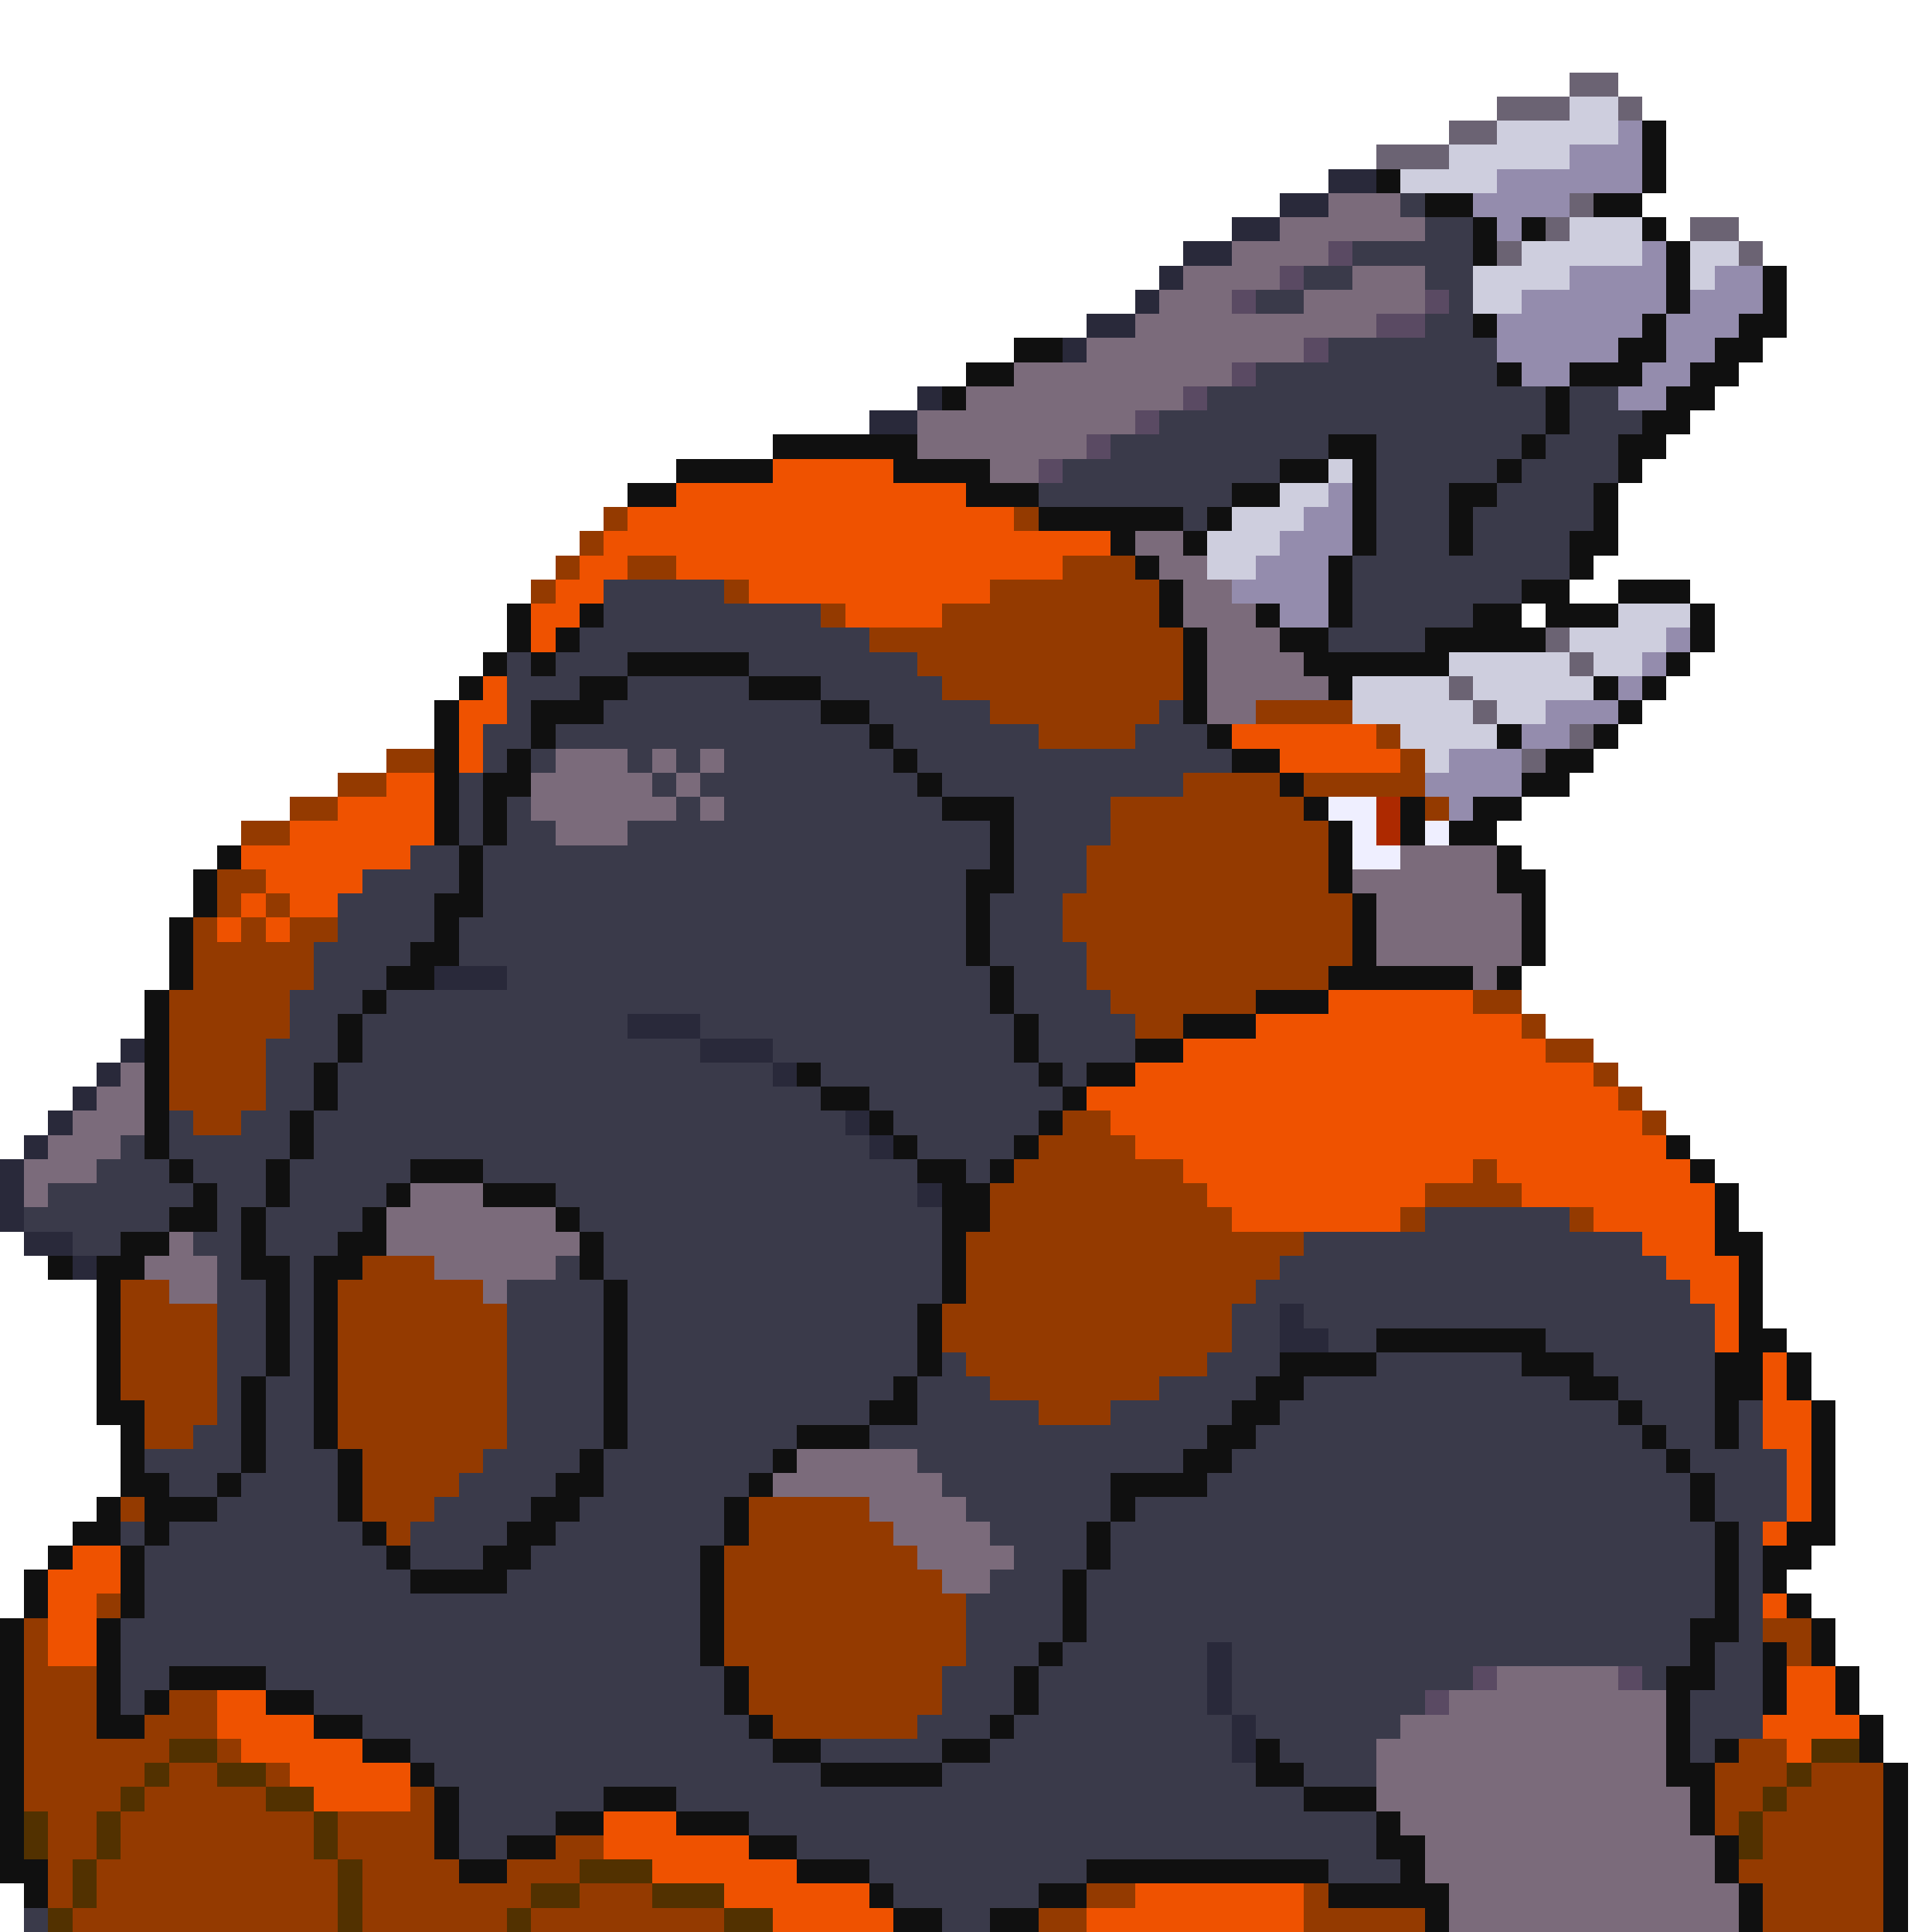 <svg xmlns="http://www.w3.org/2000/svg" viewBox="0 -0.5 80 80" shape-rendering="crispEdges">
<path stroke="#6b6373" d="M65 3h2M62 4h3M67 4h1M60 5h2M57 6h3M65 8h1M64 9h1M70 9h2M62 10h1M72 10h1M64 26h1M65 27h1M60 28h1M61 29h1M65 30h1M63 31h1" />
<path stroke="#cecede" d="M65 4h2M62 5h5M60 6h5M58 7h4M65 9h3M63 10h5M70 10h2M61 11h4M70 11h1M61 12h2M55 19h1M53 20h2M51 21h3M50 22h3M50 23h2M67 25h3M65 26h4M60 27h5M66 27h2M56 28h4M61 28h5M56 29h5M62 29h2M58 30h4M59 31h1" />
<path stroke="#948cad" d="M67 5h1M65 6h3M62 7h6M61 8h4M62 9h1M68 10h1M65 11h4M71 11h2M63 12h6M70 12h3M62 13h6M69 13h3M62 14h5M69 14h2M63 15h2M68 15h2M67 16h2M55 20h1M54 21h2M53 22h3M52 23h3M51 24h4M53 25h2M69 26h1M68 27h1M67 28h1M64 29h3M63 30h2M60 31h3M59 32h4M60 33h1" />
<path stroke="#101010" d="M68 5h1M68 6h1M57 7h1M68 7h1M59 8h2M66 8h2M61 9h1M63 9h1M68 9h1M61 10h1M69 10h1M69 11h1M73 11h1M69 12h1M73 12h1M61 13h1M68 13h1M72 13h2M42 14h2M67 14h2M71 14h2M40 15h2M62 15h1M65 15h3M70 15h2M39 16h1M64 16h1M69 16h2M64 17h1M68 17h2M32 18h6M55 18h2M63 18h1M67 18h2M28 19h4M37 19h4M53 19h2M56 19h1M62 19h1M67 19h1M26 20h2M40 20h3M51 20h2M56 20h1M60 20h2M66 20h1M43 21h6M50 21h1M56 21h1M60 21h1M66 21h1M46 22h1M49 22h1M56 22h1M60 22h1M65 22h2M47 23h1M55 23h1M65 23h1M48 24h1M55 24h1M63 24h2M67 24h3M21 25h1M24 25h1M48 25h1M52 25h1M55 25h1M61 25h2M64 25h3M70 25h1M21 26h1M23 26h1M49 26h1M53 26h2M59 26h5M70 26h1M20 27h1M22 27h1M26 27h5M49 27h1M54 27h6M69 27h1M19 28h1M24 28h2M31 28h3M49 28h1M55 28h1M66 28h1M68 28h1M18 29h1M22 29h3M34 29h2M49 29h1M67 29h1M18 30h1M22 30h1M36 30h1M50 30h1M62 30h1M66 30h1M18 31h1M21 31h1M37 31h1M51 31h2M64 31h2M18 32h1M20 32h2M38 32h1M53 32h1M63 32h2M18 33h1M20 33h1M39 33h3M54 33h1M58 33h1M61 33h2M18 34h1M20 34h1M41 34h1M55 34h1M58 34h1M60 34h2M9 35h1M19 35h1M41 35h1M55 35h1M62 35h1M8 36h1M19 36h1M40 36h2M55 36h1M62 36h2M8 37h1M18 37h2M40 37h1M56 37h1M63 37h1M7 38h1M18 38h1M40 38h1M56 38h1M63 38h1M7 39h1M17 39h2M40 39h1M56 39h1M63 39h1M7 40h1M16 40h2M41 40h1M55 40h6M62 40h1M6 41h1M15 41h1M41 41h1M52 41h3M6 42h1M14 42h1M42 42h1M49 42h3M6 43h1M14 43h1M42 43h1M47 43h2M6 44h1M13 44h1M33 44h1M43 44h1M45 44h2M6 45h1M13 45h1M34 45h2M44 45h1M6 46h1M12 46h1M36 46h1M43 46h1M6 47h1M12 47h1M37 47h1M42 47h1M69 47h1M7 48h1M11 48h1M17 48h3M38 48h2M41 48h1M70 48h1M8 49h1M11 49h1M16 49h1M20 49h3M39 49h2M71 49h1M7 50h2M10 50h1M15 50h1M23 50h1M39 50h2M71 50h1M5 51h2M10 51h1M14 51h2M24 51h1M39 51h1M71 51h2M2 52h1M4 52h2M10 52h2M13 52h2M24 52h1M39 52h1M72 52h1M4 53h1M11 53h1M13 53h1M25 53h1M39 53h1M72 53h1M4 54h1M11 54h1M13 54h1M25 54h1M38 54h1M72 54h1M4 55h1M11 55h1M13 55h1M25 55h1M38 55h1M57 55h7M72 55h2M4 56h1M11 56h1M13 56h1M25 56h1M38 56h1M53 56h4M63 56h3M71 56h2M74 56h1M4 57h1M10 57h1M13 57h1M25 57h1M37 57h1M52 57h2M65 57h2M71 57h2M74 57h1M4 58h2M10 58h1M13 58h1M25 58h1M36 58h2M51 58h2M67 58h1M71 58h1M75 58h1M5 59h1M10 59h1M13 59h1M25 59h1M33 59h3M50 59h2M68 59h1M71 59h1M75 59h1M5 60h1M10 60h1M14 60h1M24 60h1M32 60h1M49 60h2M69 60h1M75 60h1M5 61h2M9 61h1M14 61h1M23 61h2M31 61h1M46 61h4M70 61h1M75 61h1M4 62h1M6 62h3M14 62h1M22 62h2M30 62h1M46 62h1M70 62h1M75 62h1M3 63h2M6 63h1M15 63h1M21 63h2M30 63h1M45 63h1M71 63h1M74 63h2M2 64h1M5 64h1M16 64h1M20 64h2M29 64h1M45 64h1M71 64h1M73 64h2M1 65h1M5 65h1M17 65h4M29 65h1M44 65h1M71 65h1M73 65h1M1 66h1M5 66h1M29 66h1M44 66h1M71 66h1M74 66h1M0 67h1M4 67h1M29 67h1M44 67h1M70 67h2M75 67h1M0 68h1M4 68h1M29 68h1M43 68h1M70 68h1M73 68h1M75 68h1M0 69h1M4 69h1M7 69h4M30 69h1M42 69h1M69 69h2M73 69h1M76 69h1M0 70h1M4 70h1M6 70h1M11 70h2M30 70h1M42 70h1M69 70h1M73 70h1M76 70h1M0 71h1M4 71h2M13 71h2M31 71h1M41 71h1M69 71h1M77 71h1M0 72h1M15 72h2M32 72h2M39 72h2M52 72h1M69 72h1M71 72h1M77 72h1M0 73h1M17 73h1M34 73h5M52 73h2M69 73h2M78 73h1M0 74h1M18 74h1M25 74h3M54 74h3M70 74h1M78 74h1M0 75h1M18 75h1M23 75h2M28 75h3M57 75h1M70 75h1M78 75h1M0 76h1M18 76h1M21 76h2M31 76h2M57 76h2M71 76h1M78 76h1M0 77h2M19 77h2M33 77h3M45 77h10M58 77h1M71 77h1M78 77h1M1 78h1M36 78h1M43 78h2M55 78h5M72 78h1M78 78h1M37 79h2M41 79h2M59 79h1M72 79h1M78 79h1" />
<path stroke="#29293a" d="M55 7h2M53 8h2M51 9h2M49 10h2M48 11h1M47 12h1M45 13h2M44 14h1M38 16h1M36 17h2M18 40h3M26 42h3M5 43h1M29 43h3M4 44h1M32 44h1M3 45h1M2 46h1M35 46h1M1 47h1M36 47h1M0 48h1M0 49h1M38 49h1M0 50h1M1 51h2M3 52h1M53 54h1M53 55h2M50 68h1M50 69h1M50 70h1M51 71h1M51 72h1" />
<path stroke="#7b6b7b" d="M55 8h3M53 9h6M51 10h4M49 11h4M56 11h3M48 12h3M54 12h5M47 13h10M45 14h9M42 15h9M40 16h9M38 17h9M38 18h7M41 19h2M47 22h2M48 23h2M49 24h2M49 25h3M50 26h3M50 27h4M50 28h5M50 29h2M23 31h3M27 31h1M29 31h1M22 32h5M28 32h1M22 33h6M29 33h1M23 34h3M58 35h4M56 36h6M57 37h6M57 38h6M57 39h6M61 40h1M5 44h1M4 45h2M3 46h3M2 47h3M1 48h3M1 49h1M17 49h3M16 50h7M7 51h1M16 51h8M6 52h3M18 52h5M7 53h2M20 53h1M33 60h5M32 61h7M36 62h4M37 63h4M38 64h4M39 65h2M62 69h5M60 70h9M58 71h11M57 72h12M57 73h12M57 74h13M58 75h12M59 76h12M59 77h12M60 78h12M60 79h12" />
<path stroke="#3a3a4a" d="M58 8h1M59 9h2M56 10h5M54 11h2M59 11h2M52 12h2M60 12h1M59 13h2M55 14h7M52 15h10M50 16h14M65 16h2M48 17h16M65 17h3M46 18h9M57 18h6M64 18h3M44 19h9M57 19h5M63 19h4M43 20h8M57 20h3M62 20h4M49 21h1M57 21h3M61 21h5M57 22h3M61 22h4M56 23h9M25 24h5M56 24h7M25 25h9M56 25h5M24 26h12M55 26h4M21 27h1M23 27h3M31 27h7M21 28h3M26 28h5M34 28h5M21 29h1M25 29h9M36 29h5M48 29h1M20 30h2M23 30h13M37 30h6M47 30h3M20 31h1M22 31h1M26 31h1M28 31h1M30 31h7M38 31h13M19 32h1M27 32h1M29 32h9M39 32h10M19 33h1M21 33h1M28 33h1M30 33h9M42 33h4M19 34h1M21 34h2M26 34h15M42 34h4M17 35h2M20 35h21M42 35h3M15 36h4M20 36h20M42 36h3M14 37h4M20 37h20M41 37h3M14 38h4M19 38h21M41 38h3M13 39h4M19 39h21M41 39h4M13 40h3M21 40h20M42 40h3M12 41h3M16 41h25M42 41h4M12 42h2M15 42h11M29 42h13M43 42h4M11 43h3M15 43h14M32 43h10M43 43h4M11 44h2M14 44h18M34 44h9M44 44h1M11 45h2M14 45h20M36 45h8M7 46h1M10 46h2M13 46h22M37 46h6M5 47h1M7 47h5M13 47h23M38 47h4M4 48h3M8 48h3M12 48h5M20 48h18M40 48h1M2 49h6M9 49h2M12 49h4M23 49h15M1 50h6M9 50h1M11 50h4M24 50h15M59 50h6M3 51h2M8 51h2M11 51h3M25 51h14M54 51h14M9 52h1M12 52h1M23 52h1M25 52h14M53 52h16M9 53h2M12 53h1M21 53h4M26 53h13M52 53h18M9 54h2M12 54h1M21 54h4M26 54h12M51 54h2M54 54h17M9 55h2M12 55h1M21 55h4M26 55h12M51 55h2M55 55h2M64 55h7M9 56h2M12 56h1M21 56h4M26 56h12M39 56h1M50 56h3M57 56h6M66 56h5M9 57h1M11 57h2M21 57h4M26 57h11M38 57h3M48 57h4M54 57h11M67 57h4M9 58h1M11 58h2M21 58h4M26 58h10M38 58h5M46 58h5M53 58h14M68 58h3M72 58h1M8 59h2M11 59h2M21 59h4M26 59h7M36 59h14M52 59h16M69 59h2M72 59h1M6 60h4M11 60h3M20 60h4M25 60h7M38 60h11M51 60h18M70 60h4M7 61h2M10 61h4M19 61h4M25 61h6M39 61h7M50 61h20M71 61h3M9 62h5M18 62h4M24 62h6M40 62h6M47 62h23M71 62h3M5 63h1M7 63h8M17 63h4M23 63h7M41 63h4M46 63h25M72 63h1M6 64h10M17 64h3M22 64h7M42 64h3M46 64h25M72 64h1M6 65h11M21 65h8M41 65h3M45 65h26M72 65h1M6 66h23M40 66h4M45 66h26M72 66h1M5 67h24M40 67h4M45 67h25M72 67h1M5 68h24M40 68h3M44 68h6M51 68h19M71 68h2M5 69h2M11 69h19M39 69h3M43 69h7M51 69h10M68 69h1M71 69h2M5 70h1M13 70h17M39 70h3M43 70h7M51 70h8M70 70h3M15 71h16M38 71h3M42 71h9M52 71h6M70 71h3M17 72h15M34 72h5M41 72h10M53 72h4M70 72h1M18 73h16M39 73h13M54 73h3M19 74h6M28 74h26M19 75h4M31 75h26M19 76h2M33 76h24M36 77h9M55 77h3M37 78h6M1 79h1M39 79h2" />
<path stroke="#5a4a63" d="M55 10h1M53 11h1M51 12h1M59 12h1M57 13h2M54 14h1M51 15h1M49 16h1M47 17h1M45 18h1M43 19h1M61 69h1M67 69h1M59 70h1" />
<path stroke="#ef5200" d="M32 19h5M28 20h12M26 21h16M25 22h21M24 23h2M28 23h16M23 24h2M31 24h10M22 25h2M35 25h4M22 26h1M20 28h1M19 29h2M19 30h1M51 30h6M19 31h1M53 31h5M16 32h2M14 33h4M12 34h6M10 35h7M11 36h4M10 37h1M12 37h2M9 38h1M11 38h1M55 41h6M52 42h11M49 43h15M47 44h19M45 45h22M46 46h22M47 47h22M49 48h12M62 48h8M50 49h9M63 49h8M51 50h7M66 50h5M68 51h3M69 52h3M70 53h2M71 54h1M71 55h1M73 56h1M73 57h1M73 58h2M73 59h2M74 60h1M74 61h1M74 62h1M73 63h1M3 64h2M2 65h3M2 66h2M73 66h1M2 67h2M2 68h2M74 69h2M9 70h2M74 70h2M9 71h4M73 71h4M10 72h5M74 72h1M12 73h5M13 74h4M25 75h3M25 76h6M27 77h6M30 78h6M47 78h7M32 79h5M45 79h9" />
<path stroke="#943a00" d="M25 21h1M42 21h1M24 22h1M23 23h1M26 23h2M44 23h3M22 24h1M30 24h1M41 24h7M34 25h1M39 25h9M36 26h13M38 27h11M39 28h10M41 29h7M52 29h4M43 30h4M57 30h1M16 31h2M58 31h1M14 32h2M49 32h4M54 32h5M12 33h2M46 33h8M59 33h1M10 34h2M46 34h9M45 35h10M9 36h2M45 36h10M9 37h1M11 37h1M44 37h12M8 38h1M10 38h1M12 38h2M44 38h12M8 39h5M45 39h11M8 40h5M45 40h10M7 41h5M46 41h6M61 41h2M7 42h5M47 42h2M63 42h1M7 43h4M64 43h2M7 44h4M66 44h1M7 45h4M67 45h1M8 46h2M44 46h2M68 46h1M43 47h4M42 48h7M61 48h1M41 49h9M59 49h4M41 50h10M58 50h1M65 50h1M40 51h14M15 52h3M40 52h13M5 53h2M14 53h6M40 53h12M5 54h4M14 54h7M39 54h12M5 55h4M14 55h7M39 55h12M5 56h4M14 56h7M40 56h10M5 57h4M14 57h7M41 57h7M6 58h3M14 58h7M43 58h3M6 59h2M14 59h7M15 60h5M15 61h4M5 62h1M15 62h3M31 62h5M16 63h1M31 63h6M30 64h8M30 65h9M4 66h1M30 66h10M1 67h1M30 67h10M73 67h2M1 68h1M30 68h10M74 68h1M1 69h3M31 69h8M1 70h3M7 70h2M31 70h8M1 71h3M6 71h3M32 71h6M1 72h6M9 72h1M72 72h2M1 73h5M7 73h2M11 73h1M71 73h3M75 73h3M1 74h4M6 74h5M17 74h1M71 74h2M74 74h4M2 75h2M5 75h8M14 75h4M71 75h1M73 75h5M2 76h2M5 76h8M14 76h4M23 76h2M73 76h5M2 77h1M4 77h10M15 77h4M21 77h3M72 77h6M2 78h1M4 78h10M15 78h7M24 78h3M45 78h2M54 78h1M73 78h5M3 79h11M15 79h6M22 79h8M43 79h2M54 79h5M73 79h5" />
<path stroke="#efefff" d="M55 33h2M56 34h1M59 34h1M56 35h2" />
<path stroke="#ad2900" d="M57 33h1M57 34h1" />
<path stroke="#523100" d="M7 72h2M75 72h2M6 73h1M9 73h2M74 73h1M5 74h1M11 74h2M73 74h1M1 75h1M4 75h1M13 75h1M72 75h1M1 76h1M4 76h1M13 76h1M72 76h1M3 77h1M14 77h1M24 77h3M3 78h1M14 78h1M22 78h2M27 78h3M2 79h1M14 79h1M21 79h1M30 79h2" />
</svg>